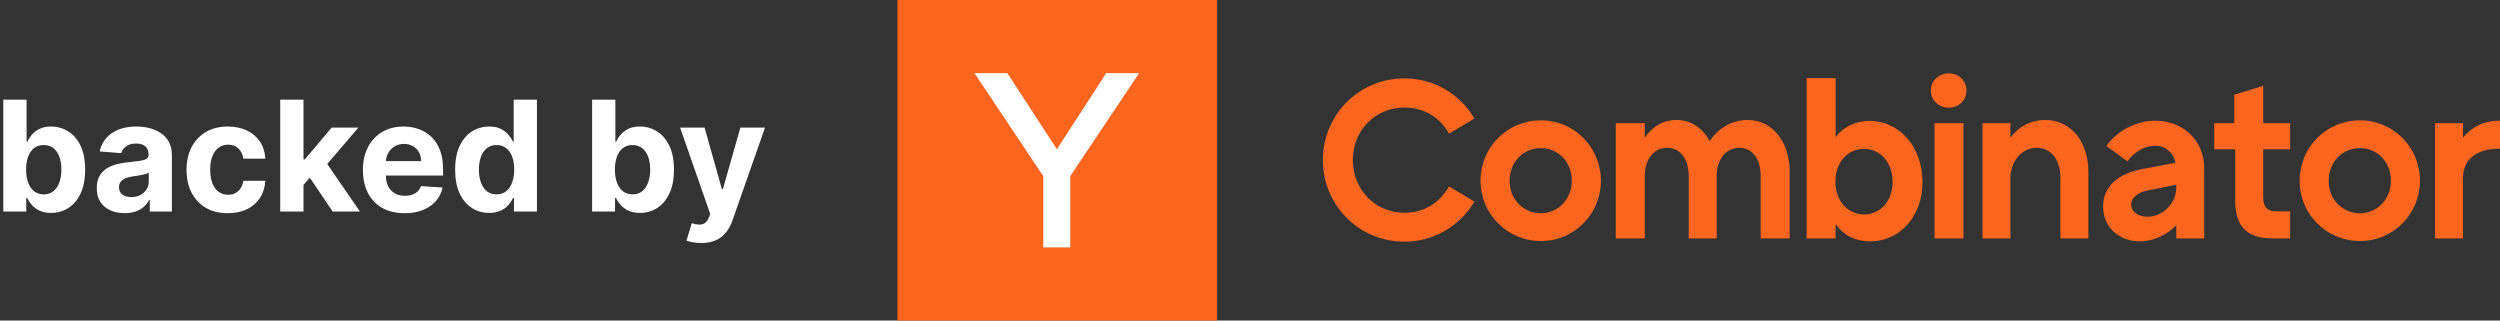 <svg fill="none" height="50" viewBox="0 0 390 50" width="390" xmlns="http://www.w3.org/2000/svg"><rect x="0" y="0" width="390" height="50" fill="#333333" stroke="none"/><g clip-rule="evenodd" fill-rule="evenodd"><path d="m140 50h49.875v-50h-49.875z" fill="#fb651e"/><path d="m219.116 16.772c-4.605 0-8.067 3.578-8.067 8.194 0 4.616 3.462 8.23 8.067 8.23 2.962 0 5.532-1.539 6.924-4.115l3.962 2.362c-2.213 3.793-6.353 6.262-10.886 6.262-7.103 0-12.742-5.654-12.742-12.738 0-7.085 5.639-12.738 12.742-12.738 4.568 0 8.673 2.433 10.886 6.262l-3.962 2.362c-1.392-2.576-3.962-4.079-6.924-4.079z" fill="#fb651e"/><path d="m245.206 28.187c0-2.898-2.106-5.081-4.818-5.081-2.784 0-4.89 2.183-4.89 5.081 0 2.898 2.106 5.081 4.89 5.081 2.677 0 4.818-2.183 4.818-5.081zm-14.241 0c0-5.224 4.176-9.411 9.423-9.411 5.175 0 9.351 4.186 9.351 9.411 0 5.224-4.176 9.411-9.351 9.411-5.247 0-9.423-4.186-9.423-9.411z" fill="#fb651e"/><path d="m279.183 26.694v10.494h-4.52v-9.697c0-2.719-1.322-4.437-3.322-4.437-2.036 0-3.536 1.718-3.536 4.437v9.697h-4.364v-9.697c0-2.719-1.364-4.437-3.375-4.437s-3.483 1.718-3.483 4.437v9.697h-4.52v-17.969h4.52v2.3c1.107-1.725 2.821-2.803 4.927-2.803 2.285 0 4.106 1.294 5.213 3.306 1.142-1.797 3.249-3.306 5.891-3.306 3.963 0 6.569 3.522 6.569 7.978z" fill="#fb651e"/><path d="m295.246 28.378c0-3.006-1.856-5.153-4.461-5.153-2.535 0-4.462 2.04-4.462 5.117 0 3.041 1.963 5.117 4.533 5.117 2.534-.036 4.39-2.147 4.39-5.081zm-3.506 9.274c-2.495 0-4.339-1.143-5.387-2.714v2.25h-4.52v-25h4.52v9.214c1.084-1.464 2.929-2.536 5.315-2.536 4.629 0 8.172 4 8.245 9.393.072 5.464-3.544 9.393-8.173 9.393z" fill="#fb651e"/><path d="m301.783 37.188h4.52v-17.969h-4.52zm-.577-23.064c0-1.539 1.285-2.684 2.82-2.684 1.499 0 2.748 1.145 2.748 2.684 0 1.538-1.249 2.683-2.748 2.683-1.535 0-2.82-1.145-2.82-2.683z" fill="#fb651e"/><path d="m325.785 26.766v10.422h-4.364v-9.446c0-2.898-1.508-4.687-3.699-4.687-2.406 0-4.094 2.183-4.094 4.759v9.375h-4.364v-17.969h4.364v2.264c1.209-1.689 3.164-2.767 5.439-2.767 4.017 0 6.718 3.45 6.718 8.05z" fill="#fb651e"/><path d="m339.501 29.217v-.387l-4.568.895c-1.535.358-2.463 1.145-2.463 2.183 0 1.105 1.021 1.944 2.673 1.894 2.399-.072 4.358-2.179 4.358-4.585zm4.364-2.871v10.842h-4.364v-2.075c-1.323 1.431-3.398 2.505-5.687 2.541-3.041 0-5.724-2.004-5.724-5.439 0-3.256 2.433-5.117 6.046-5.832l5.258-1.002c-.358-1.503-1.502-2.648-3.219-2.648s-3.327 1.073-4.293 2.433l-3.291-2.397c1.681-2.362 4.65-3.936 7.584-3.936 4.399 0 7.69 3.042 7.69 7.514z" fill="#fb651e"/><path d="m353.061 23.282v7.541c0 1.467.642 2.147 1.963 2.147h2.245v4.219h-2.869c-3.826 0-5.703-1.875-5.703-5.805v-8.101h-3.273v-4.062h3.117v-4.437l4.52-1.395v5.832h4.208v4.062z" fill="#fb651e"/><path d="m372.982 28.187c0-2.898-2.106-5.081-4.819-5.081-2.784 0-4.889 2.183-4.889 5.081 0 2.898 2.105 5.081 4.889 5.081 2.677 0 4.819-2.183 4.819-5.081zm-14.242 0c0-5.224 4.177-9.411 9.423-9.411 5.176 0 9.352 4.186 9.352 9.411 0 5.224-4.176 9.411-9.352 9.411-5.246 0-9.423-4.186-9.423-9.411z" fill="#fb651e"/><path d="m390 18.825v4.365c-4.037 0-5.767 1.968-5.767 4.544v9.453h-4.364v-17.969h4.364v2.254c1.226-1.61 3.208-2.648 5.767-2.648z" fill="#fb651e"/></g><path d="m.517 33v-17.455h3.631v6.562h.111c.159-.352.389-.71.69-1.074.307-.369.705-.676 1.193-.92.494-.25 1.108-.375 1.841-.375.955 0 1.835.25 2.642.75.807.494 1.452 1.242 1.935 2.241.483.994.724 2.241.724 3.741 0 1.46-.236 2.693-.707 3.699-.466 1-1.102 1.758-1.909 2.276-.801.511-1.699.767-2.693.767-.705 0-1.304-.117-1.798-.349-.489-.233-.889-.526-1.202-.878-.312-.358-.551-.719-.716-1.082h-.162v2.097zm3.554-6.545c0 .778.108 1.457.324 2.037.216.58.528 1.031.938 1.355.409.318.906.477 1.491.477.591 0 1.091-.162 1.5-.486.409-.33.719-.784.929-1.364.216-.585.324-1.258.324-2.02 0-.756-.105-1.421-.315-1.994-.21-.574-.52-1.023-.929-1.347s-.912-.486-1.509-.486c-.591 0-1.091.156-1.5.469-.403.312-.713.756-.929 1.33s-.324 1.25-.324 2.028z" fill="#fff"/><path d="m19.44 33.247c-.835 0-1.58-.145-2.233-.435-.653-.295-1.17-.73-1.551-1.304-.375-.58-.562-1.301-.562-2.165 0-.727.134-1.338.401-1.832.267-.494.631-.892 1.091-1.193.46-.301.983-.528 1.568-.682.591-.153 1.21-.261 1.858-.324.761-.08 1.375-.153 1.841-.222.466-.074.804-.182 1.014-.324s.315-.352.315-.631v-.051c0-.54-.171-.957-.511-1.253-.335-.295-.812-.443-1.432-.443-.653 0-1.173.145-1.56.435-.386.284-.642.642-.767 1.074l-3.358-.273c.171-.795.506-1.483 1.006-2.062.5-.585 1.145-1.034 1.935-1.347.795-.318 1.716-.477 2.761-.477.727 0 1.423.085 2.088.256.67.17 1.264.435 1.781.793.523.358.935.818 1.236 1.381.301.557.452 1.224.452 2.003v8.83h-3.443v-1.815h-.102c-.21.409-.491.77-.844 1.082-.352.307-.775.548-1.27.724-.494.171-1.065.256-1.713.256zm1.04-2.506c.534 0 1.006-.105 1.415-.315.409-.216.73-.506.963-.869.233-.364.349-.776.349-1.236v-1.389c-.114.074-.27.142-.469.204-.193.057-.412.111-.656.162-.244.045-.489.088-.733.128-.244.034-.466.065-.665.094-.426.062-.798.162-1.117.298-.318.136-.565.321-.742.554-.176.227-.264.511-.264.852 0 .494.179.872.537 1.133.364.256.824.384 1.381.384z" fill="#fff"/><path d="m35.543 33.256c-1.341 0-2.494-.284-3.46-.852-.96-.574-1.699-1.369-2.216-2.386-.511-1.017-.767-2.188-.767-3.511 0-1.341.259-2.517.776-3.528.523-1.017 1.264-1.81 2.224-2.378.96-.574 2.102-.861 3.426-.861 1.142 0 2.142.207 3 .622.858.415 1.537.997 2.037 1.747s.775 1.631.827 2.642h-3.426c-.097-.653-.352-1.179-.767-1.577-.409-.404-.946-.605-1.611-.605-.562 0-1.054.153-1.474.46-.415.301-.739.741-.972 1.321-.233.58-.349 1.281-.349 2.105 0 .835.114 1.546.341 2.131.233.585.56 1.031.98 1.338.42.307.912.46 1.474.46.415 0 .787-.085 1.117-.256.335-.171.611-.418.827-.742.222-.33.366-.724.435-1.185h3.426c-.057 1-.33 1.881-.818 2.642-.483.756-1.151 1.347-2.003 1.773-.852.426-1.861.639-3.026.639z" fill="#fff"/><path d="m47.004 29.233.009-4.355h.528l4.193-4.969h4.168l-5.633 6.58h-.861zm-3.29 3.767v-17.455h3.631v17.455zm8.182 0-3.852-5.702 2.42-2.565 5.685 8.267z" fill="#fff"/><path d="m63.11 33.256c-1.347 0-2.506-.273-3.477-.818-.966-.551-1.71-1.33-2.233-2.335-.523-1.011-.784-2.207-.784-3.588 0-1.347.261-2.528.784-3.546.523-1.017 1.258-1.81 2.207-2.378.955-.568 2.074-.852 3.358-.852.864 0 1.668.139 2.412.418.75.273 1.403.685 1.96 1.236.562.551 1 1.244 1.312 2.079.312.83.469 1.801.469 2.915v.997h-11.054v-2.25h7.636c0-.523-.114-.986-.341-1.389-.227-.403-.543-.719-.946-.946-.398-.233-.861-.349-1.389-.349-.551 0-1.04.128-1.466.384-.42.25-.75.588-.989 1.014-.239.42-.361.889-.366 1.406v2.139c0 .648.119 1.207.358 1.679.244.472.588.835 1.031 1.091s.969.384 1.577.384c.403 0 .773-.057 1.108-.17.335-.114.622-.284.861-.511.239-.227.42-.506.545-.835l3.358.222c-.17.807-.52 1.511-1.048 2.114-.523.597-1.199 1.062-2.029 1.398-.824.33-1.776.494-2.855.494z" fill="#fff"/><path d="m76.312 33.213c-.994 0-1.895-.256-2.702-.767-.801-.517-1.438-1.276-1.909-2.276-.466-1.006-.699-2.239-.699-3.699 0-1.5.241-2.747.724-3.741.483-1 1.125-1.747 1.926-2.241.807-.5 1.69-.75 2.651-.75.733 0 1.344.125 1.832.375.494.244.892.551 1.193.92.307.364.54.722.699 1.074h.111v-6.562h3.622v17.455h-3.579v-2.097h-.153c-.17.364-.412.724-.724 1.082-.307.352-.707.645-1.202.878-.489.233-1.085.349-1.79.349zm1.151-2.889c.585 0 1.079-.159 1.483-.477.409-.324.722-.775.938-1.355.222-.58.332-1.258.332-2.037s-.108-1.454-.324-2.028-.528-1.017-.938-1.33-.906-.469-1.492-.469c-.597 0-1.099.162-1.508.486s-.719.773-.929 1.347c-.21.574-.315 1.239-.315 1.994 0 .761.105 1.435.315 2.02.216.58.526 1.034.929 1.364.409.324.912.486 1.508.486z" fill="#fff"/><path d="m92.369 33v-17.455h3.631v6.562h.111c.159-.352.389-.71.69-1.074.307-.369.705-.676 1.193-.92.494-.25 1.108-.375 1.841-.375.954 0 1.835.25 2.642.75.806.494 1.451 1.242 1.934 2.241.483.994.725 2.241.725 3.741 0 1.46-.236 2.693-.708 3.699-.466 1-1.102 1.758-1.909 2.276-.801.511-1.699.767-2.693.767-.705 0-1.304-.117-1.798-.349-.489-.233-.889-.526-1.202-.878-.312-.358-.551-.719-.716-1.082h-.162v2.097zm3.554-6.545c0 .778.108 1.457.324 2.037.216.58.528 1.031.938 1.355.409.318.906.477 1.492.477.591 0 1.091-.162 1.5-.486.41-.33.719-.784.929-1.364.216-.585.324-1.258.324-2.02 0-.756-.105-1.421-.315-1.994-.21-.574-.52-1.023-.929-1.347-.409-.324-.912-.486-1.508-.486-.591 0-1.091.156-1.5.469-.403.312-.713.756-.929 1.33s-.324 1.25-.324 2.028z" fill="#fff"/><path d="m109.378 37.909c-.46 0-.892-.037-1.296-.111-.397-.068-.727-.156-.988-.264l.818-2.71c.426.131.81.202 1.151.213.346.011.644-.068.894-.239.256-.171.463-.46.623-.869l.213-.554-4.696-13.466h3.818l2.71 9.614h.136l2.736-9.614h3.844l-5.088 14.506c-.244.705-.577 1.318-.997 1.841-.415.528-.941.935-1.577 1.219-.636.29-1.403.435-2.301.435z" fill="#fff"/><path clip-rule="evenodd" d="m166.964 27.479v11.115h-4.208v-11.115l-10.741-16.073h5.13l7.735 11.875 7.695-11.875h5.13z" fill="#fff" fill-rule="evenodd"/></svg>